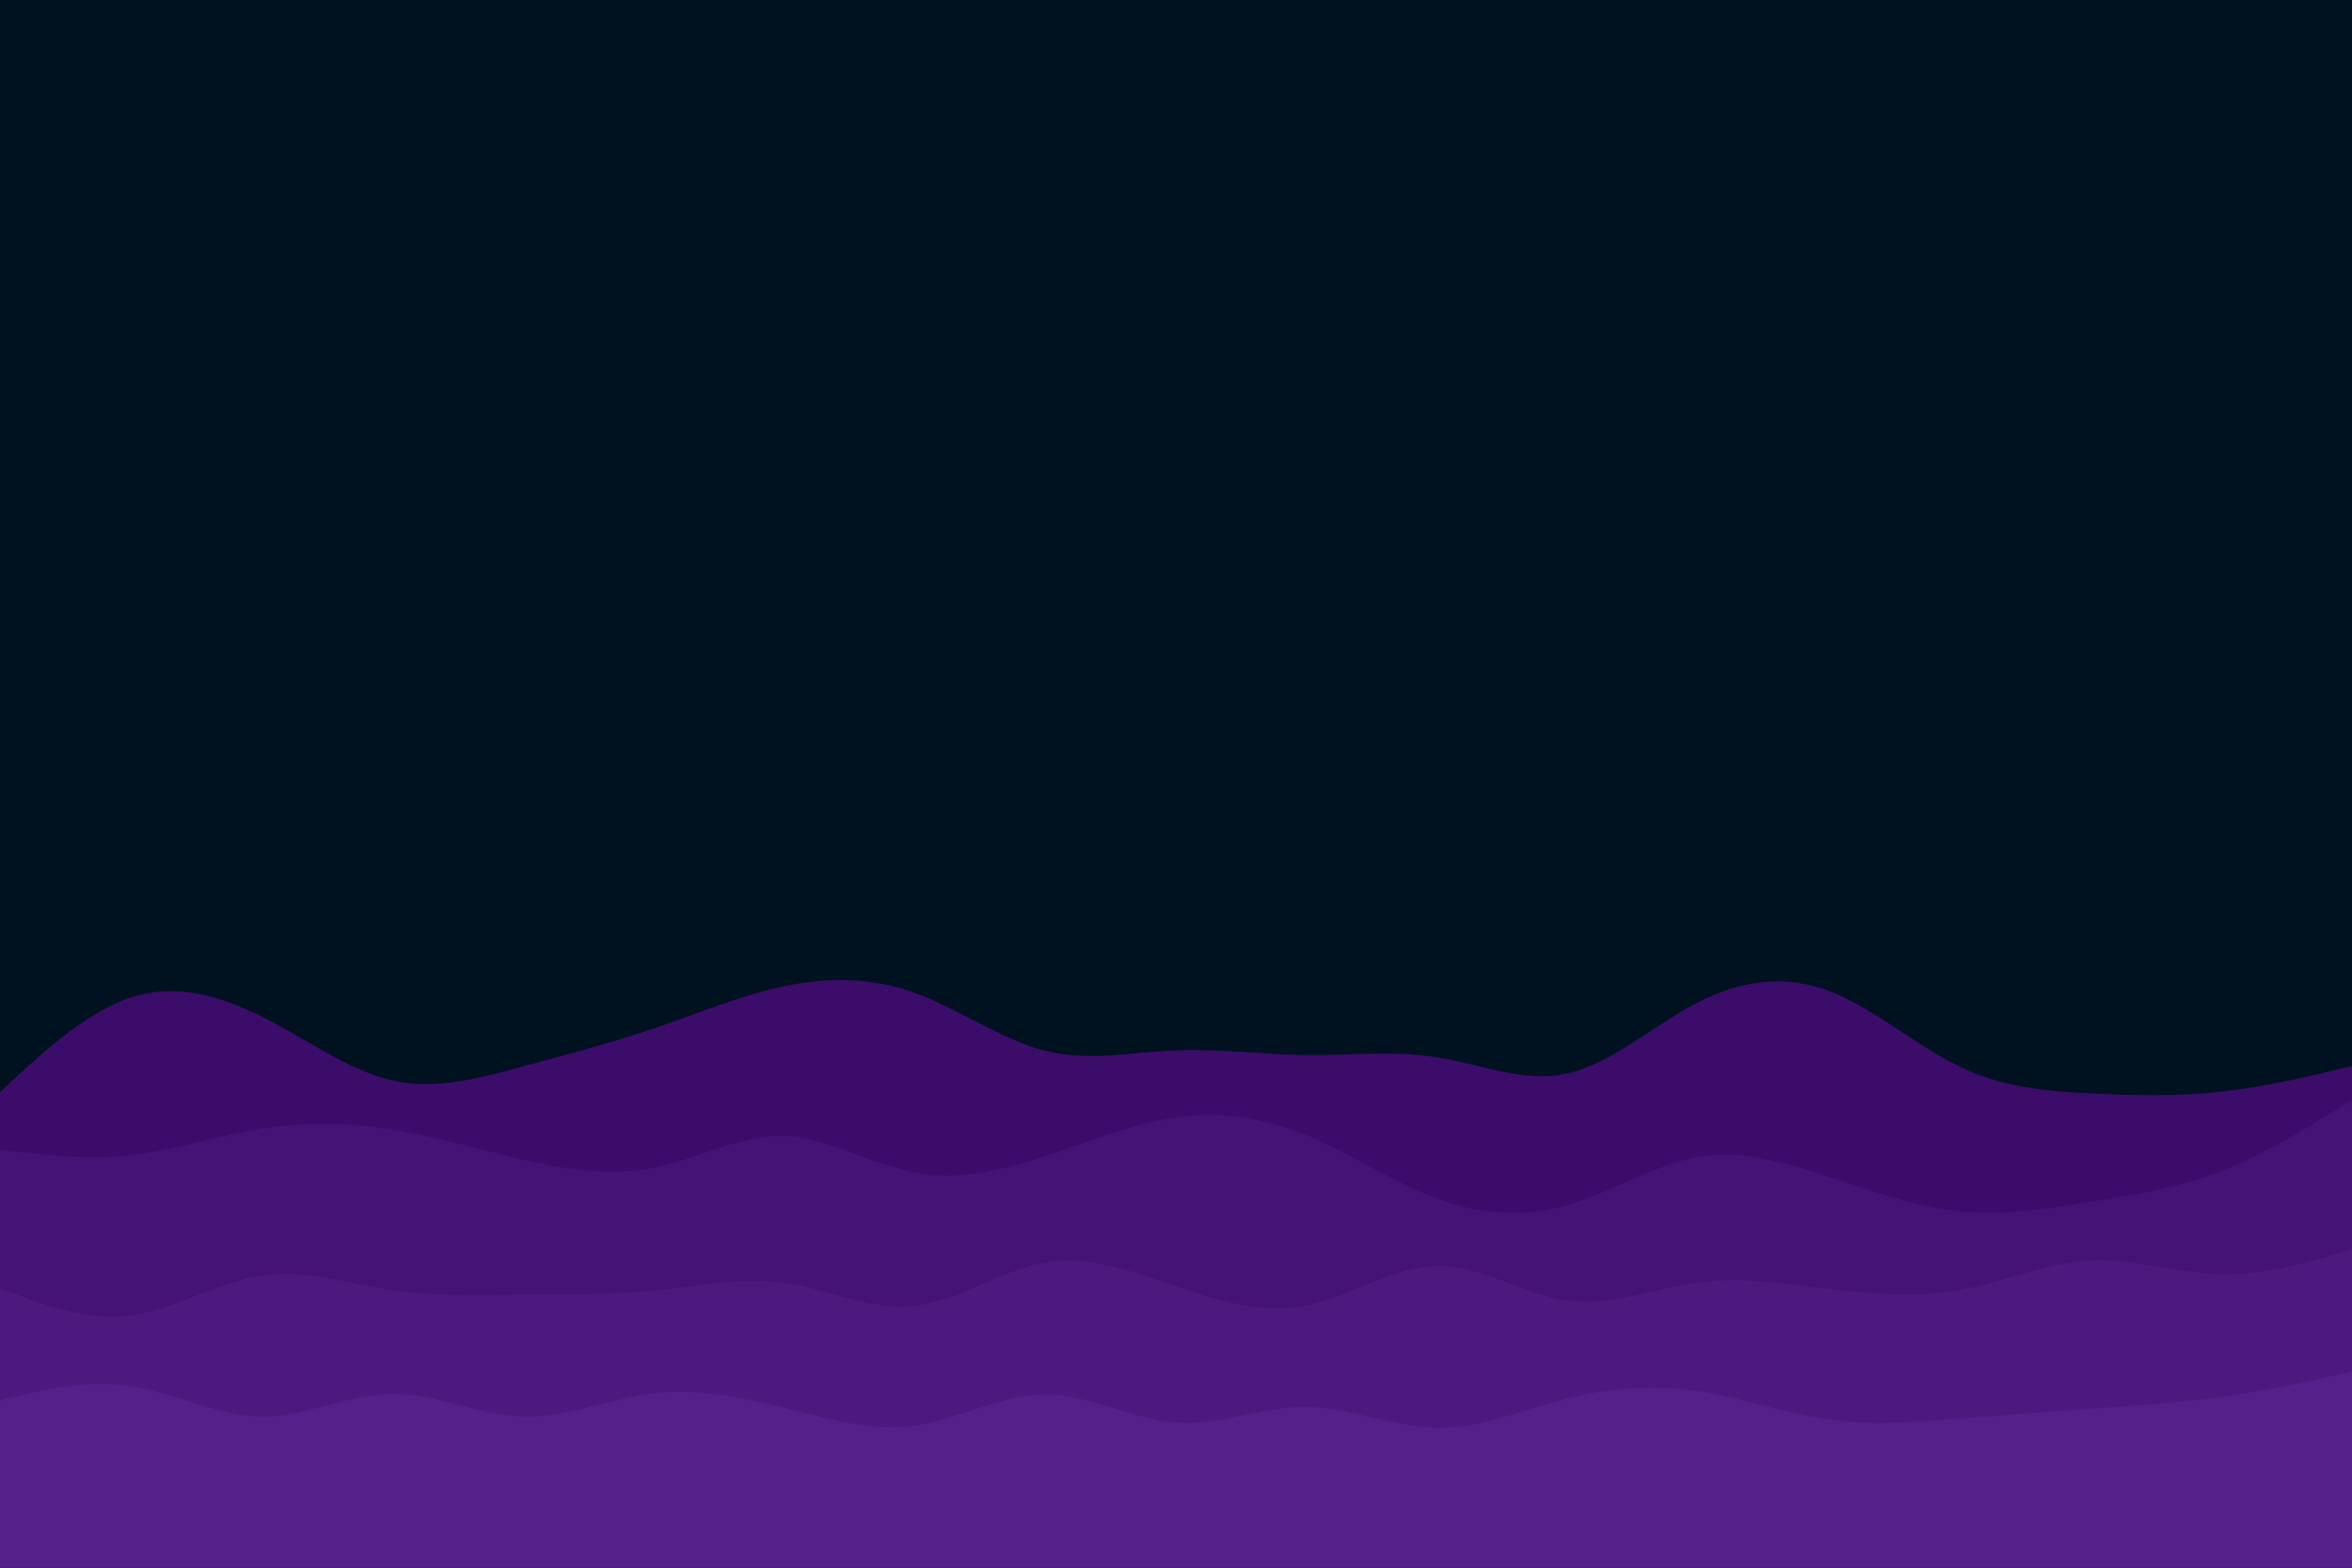<?xml version="1.0" encoding="utf-8"?>
<!-- Generator: Adobe Illustrator 27.7.0, SVG Export Plug-In . SVG Version: 6.00 Build 0)  -->
<svg version="1.1" id="visual" xmlns="http://www.w3.org/2000/svg" xmlns:xlink="http://www.w3.org/1999/xlink" x="0px" y="0px"
	 viewBox="0 0 900 600" style="enable-background:new 0 0 900 600;" xml:space="preserve">
<style type="text/css">
	.st0{fill:#001220;}
	.st1{fill:#3C0C6B;}
	.st2{fill:#451375;}
	.st3{fill:#4D197F;}
	.st4{fill:#56208A;}
</style>
<rect class="st0" width="900" height="600"/>
<path class="st1" d="M0,418l8.3-7.7c8.4-7.6,25-23,41.7-28.5s33.3-1.1,50,7.2s33.3,20.7,50,24.5s33.3-0.8,50-5.3s33.3-8.9,50-14.5
	c16.7-5.7,33.3-12.7,50-16.2s33.3-3.5,50,2.5s33.3,18,50,22.2c16.7,4.1,33.3,0.5,50-0.2s33.3,1.7,50,1.8c16.7,0.2,33.3-1.8,50,0.9
	c16.7,2.6,33.3,10,50,6.1c16.7-3.8,33.3-18.8,50-27.3s33.3-10.5,50-4.2c16.7,6.4,33.3,21,50,29s33.3,9.4,50,10.2s33.3,1.2,50-0.7
	c16.7-1.8,33.3-5.8,41.7-7.8l8.3-2v193h-8.3c-8.4,0-25,0-41.7,0s-33.3,0-50,0s-33.3,0-50,0s-33.3,0-50,0s-33.3,0-50,0s-33.3,0-50,0
	s-33.3,0-50,0s-33.3,0-50,0s-33.3,0-50,0s-33.3,0-50,0s-33.3,0-50,0s-33.3,0-50,0s-33.3,0-50,0s-33.3,0-50,0s-33.3,0-50,0
	s-33.3,0-50,0s-33.3,0-50,0s-33.3,0-41.7,0H0V418z"/>
<path class="st2" d="M0,440l8.3,1c8.4,1,25,3,41.7,1.2c16.7-1.9,33.3-7.5,50-10.2s33.3-2.3,50,0.3c16.7,2.7,33.3,7.7,50,11.5
	c16.7,3.9,33.3,6.5,50,3.2s33.3-12.7,50-12.2s33.3,10.9,50,14c16.7,3.2,33.3-0.8,50-6.3s33.3-12.5,50-14.8c16.7-2.4,33.3,0,50,6.8
	s33.3,18.2,50,24.3c16.7,6.2,33.3,7.2,50,2.4c16.7-4.9,33.3-15.5,50-18.4c16.7-2.8,33.3,2.2,50,7.7s33.3,11.5,50,13.2
	c16.7,1.6,33.3-1,50-3.7s33.3-5.3,50-11.8s33.3-16.9,41.7-22l8.3-5.2v180h-8.3c-8.4,0-25,0-41.7,0s-33.3,0-50,0s-33.3,0-50,0
	s-33.3,0-50,0s-33.3,0-50,0s-33.3,0-50,0s-33.3,0-50,0s-33.3,0-50,0s-33.3,0-50,0s-33.3,0-50,0s-33.3,0-50,0s-33.3,0-50,0
	s-33.3,0-50,0s-33.3,0-50,0s-33.3,0-50,0s-33.3,0-50,0s-33.3,0-50,0s-33.3,0-41.7,0H0V440z"/>
<path class="st3" d="M0,493l8.3,3.2c8.4,3.1,25,9.5,41.7,7.3s33.3-12.8,50-15.3s33.3,3.1,50,5.6s33.3,1.9,50,1.7s33.3,0.2,50-1.5
	s33.3-5.3,50-3s33.3,10.7,50,8.8c16.7-1.8,33.3-13.8,50-16.6c16.7-2.9,33.3,3.5,50,9.1c16.7,5.7,33.3,10.7,50,7.4
	c16.7-3.4,33.3-15,50-15.2s33.3,11.2,50,13.3c16.7,2.2,33.3-4.8,50-7c16.7-2.1,33.3,0.5,50,2.5s33.3,3.4,50,0.4s33.3-10.4,50-11.2
	s33.3,4.8,50,5.2c16.7,0.3,33.3-4.7,41.7-7.2l8.3-2.5v123h-8.3c-8.4,0-25,0-41.7,0s-33.3,0-50,0s-33.3,0-50,0s-33.3,0-50,0
	s-33.3,0-50,0s-33.3,0-50,0s-33.3,0-50,0s-33.3,0-50,0s-33.3,0-50,0s-33.3,0-50,0s-33.3,0-50,0s-33.3,0-50,0s-33.3,0-50,0
	s-33.3,0-50,0s-33.3,0-50,0s-33.3,0-50,0s-33.3,0-50,0s-33.3,0-41.7,0H0V493z"/>
<path class="st4" d="M0,536l8.3-2c8.4-2,25-6,41.7-3.5s33.3,11.5,50,11.7c16.7,0.1,33.3-8.5,50-8.7s33.3,8.2,50,8.7s33.3-6.9,50-8.9
	s33.3,1.4,50,5.5c16.7,4.2,33.3,9.2,50,6.9c16.7-2.4,33.3-12,50-12s33.3,9.6,50,10.8s33.3-6.2,50-6s33.3,7.8,50,8s33.3-7.2,50-11.3
	c16.7-4.2,33.3-5.2,50-2.7s33.3,8.5,50,10.8c16.7,2.4,33.3,1,50-0.3s33.3-2.7,50-3.8c16.7-1.2,33.3-2.2,50-4.5
	c16.7-2.4,33.3-6,41.7-7.9l8.3-1.8v76h-8.3c-8.4,0-25,0-41.7,0s-33.3,0-50,0s-33.3,0-50,0s-33.3,0-50,0s-33.3,0-50,0s-33.3,0-50,0
	s-33.3,0-50,0s-33.3,0-50,0s-33.3,0-50,0s-33.3,0-50,0s-33.3,0-50,0s-33.3,0-50,0s-33.3,0-50,0s-33.3,0-50,0s-33.3,0-50,0
	s-33.3,0-50,0s-33.3,0-50,0s-33.3,0-41.7,0H0V536z"/>
</svg>
